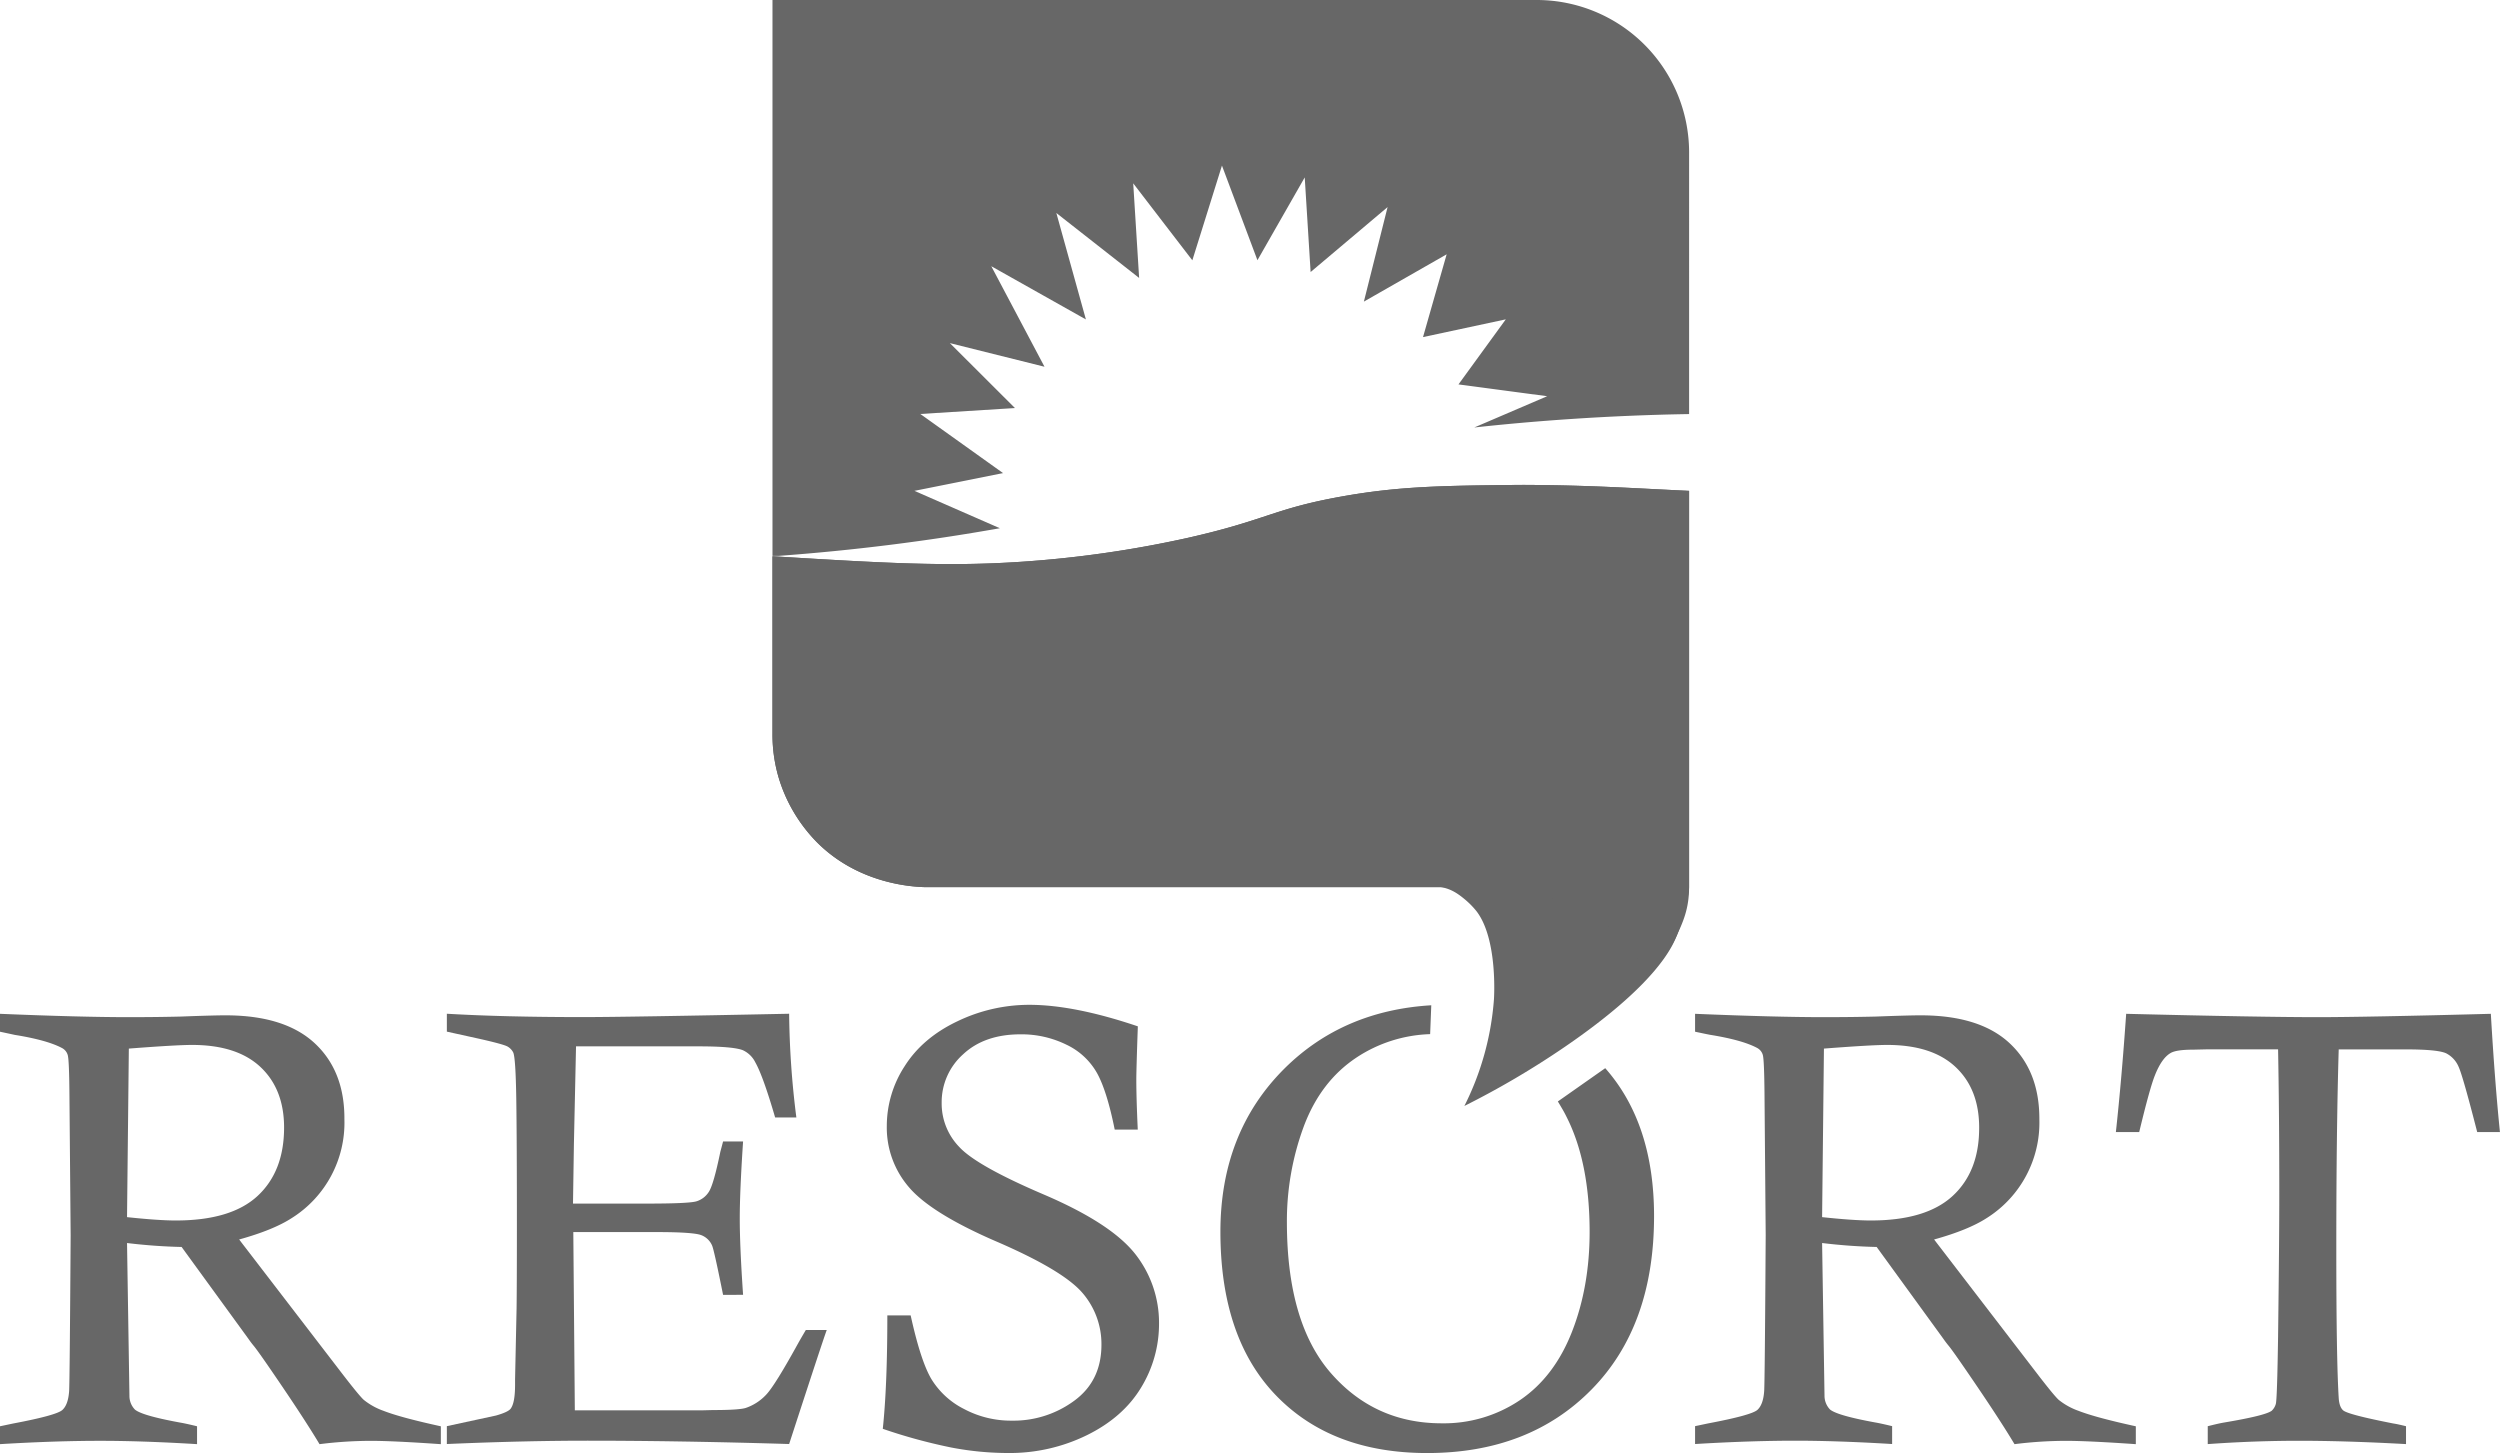 <svg xmlns="http://www.w3.org/2000/svg" viewBox="0 0 1039.32 604.1"><defs><style>.cls-1{fill:#676767;}</style></defs><g id="Layer_2" data-name="Layer 2"><g id="Layer_1-2" data-name="Layer 1"><path class="cls-1" d="M0,428.91v-7.44q33.39,1.39,53.56,1.39,11.61,0,21.69-.25,13.35-.51,18.52-.51,24.58,0,37.06,11.6t12.35,31.64a46.79,46.79,0,0,1-21.82,41q-7.68,5-21.94,8.95l42,54.69q7.82,10.21,9.83,12a27.73,27.73,0,0,0,8.19,4.54q7.06,2.77,23.83,6.43v7.43q-19.92-1.38-29-1.38a171.52,171.52,0,0,0-21.43,1.38q-5.67-9.45-15.37-23.76t-11.85-16.95c-.84-1-1.64-2.06-2.39-3.15L75.5,518.4q-11.22-.25-22.69-1.64l1,63.52A8.14,8.14,0,0,0,56.09,586q3,2.52,18.9,5.42c1.52.26,3.83.76,6.93,1.52v7.43q-22.82-1.38-40.2-1.38-18.66,0-41.72,1.38v-7.43l5.42-1.14q18-3.4,20.48-5.61c1.64-1.47,2.58-4.09,2.84-7.87q.24-3.66.63-64.79l-.51-59.24q-.12-13.61-.69-15.63a4.78,4.78,0,0,0-2.46-3q-6.18-3.27-19.53-5.42Q4.16,429.8,0,428.91ZM52.81,506q13.11,1.4,20.29,1.39,23,0,34-10.22t11-28.41q0-15.92-9.77-25.13t-28.42-9.22q-6.69,0-26.35,1.52Z"/><path class="cls-1" d="M238.21,500.37h30.5q17.66,0,20.8-.94a9.25,9.25,0,0,0,5.11-3.85q2-2.9,4.85-16.76c.25-.92.63-2.35,1.13-4.28h8.32q-1.38,20.79-1.38,32,0,11.59,1.38,31.76H300.6q-3.66-18.27-4.53-20.42a8,8,0,0,0-4.42-4.35q-3.15-1.32-18.78-1.32H238.34l.63,74.11h52.81l4.66-.12q10.85,0,13.62-.89a20.77,20.77,0,0,0,8.44-5.48Q322.16,576,332,558.1q1-1.77,3-5.17h8.7q-1.51,4-15.63,47.39-45.88-1.38-83.82-1.38-26.46,0-58.48,1.38v-7.43l20.42-4.41c3.28-.93,5.29-1.85,6.05-2.78q1.89-2.38,1.89-10v-2.27l.63-29.62q.12-8.58.13-33.66,0-36.42-.26-53.37t-1.26-19.22a5.91,5.91,0,0,0-2.33-2.46q-1.58-.94-11.66-3.22l-13.61-3v-7.44q23.7,1.39,56.59,1.39,18,0,85.71-1.39a364.45,364.45,0,0,0,3,43.11h-8.83q-5-17.15-8.19-22.81a10.82,10.82,0,0,0-5.29-5.17Q304.63,435,290.39,435H239.47l-.88,40.58Z"/><path class="cls-1" d="M473,469.62h-9.58Q460.17,453.43,456,446a28.54,28.54,0,0,0-12.67-11.7A42.27,42.27,0,0,0,424.25,430q-15,0-23.89,8.33a26.65,26.65,0,0,0-8.88,20.19,25.93,25.93,0,0,0,7.3,18.29q7.19,7.83,35.12,19.77t38,24.68a46.17,46.17,0,0,1,9.94,28.91,50.71,50.71,0,0,1-7.5,26.76q-7.5,12.36-22.56,19.75a72.8,72.8,0,0,1-32.46,7.38,126.1,126.1,0,0,1-23.76-2.27A226.17,226.17,0,0,1,367,594q1.89-17.78,1.89-47.14h9.7q4.15,18.92,8.62,26.47a33.61,33.61,0,0,0,13.53,12.41,41.4,41.4,0,0,0,19.88,4.86,42.49,42.49,0,0,0,26.05-8.33Q457.91,574,457.9,559a32.48,32.48,0,0,0-8.07-21.7q-8.19-9.33-35.48-21.12t-36.48-22.63a37.91,37.91,0,0,1-9.2-25.57,45.61,45.61,0,0,1,7.43-24.75q7.44-11.76,21.87-18.63a68.86,68.86,0,0,1,29.93-6.87q18.66,0,45.13,8.95-.64,18.41-.63,22.18Q472.4,456.52,473,469.62Z"/><path class="cls-1" d="M667.34,444.07l-19.7,13.84c.63,1,1.29,2.16,2,3.37s1.28,2.34,1.89,3.58q9.32,18.79,9.32,47.3,0,22.71-7.31,41.43T632,582a56.58,56.58,0,0,1-32.64,9.71q-27.86,0-46.07-20.87T535,508.38a113.6,113.6,0,0,1,7-40.05q7-18.74,21.87-28.64a58.77,58.77,0,0,1,30.68-9.77q.24-6,.47-12-36.74,2.21-61,26.27-26.65,26.53-26.66,67.87,0,44.13,23.13,68.07t62.83,23.94q42.35,0,68.32-26.4t26-72Q687.67,467.09,667.34,444.07Z"/><path class="cls-1" d="M704.69,428.91v-7.44q33.39,1.39,53.56,1.39,11.6,0,21.68-.25,13.37-.51,18.53-.51,24.57,0,37,11.6t12.36,31.64a46.85,46.85,0,0,1-21.82,41q-7.69,5-21.94,8.95l42,54.69q7.81,10.21,9.83,12a27.92,27.92,0,0,0,8.2,4.54q7.07,2.77,23.83,6.43v7.43q-19.92-1.38-29-1.38a171.52,171.52,0,0,0-21.43,1.38q-5.67-9.45-15.38-23.76t-11.84-16.95q-1.26-1.51-2.4-3.15L780.18,518.4q-11.22-.25-22.68-1.64l1,63.52a8.23,8.23,0,0,0,2.27,5.67q3,2.52,18.91,5.42c1.51.26,3.82.76,6.93,1.52v7.43q-22.82-1.38-40.21-1.38-18.64,0-41.71,1.38v-7.43l5.41-1.14q18-3.4,20.49-5.61c1.63-1.47,2.58-4.09,2.83-7.87q.26-3.66.63-64.79l-.5-59.24q-.13-13.61-.69-15.63a4.78,4.78,0,0,0-2.46-3q-6.18-3.27-19.54-5.42Q708.85,429.8,704.69,428.91ZM757.5,506q13.1,1.4,20.29,1.39,22.94,0,34-10.22t11-28.41q0-15.92-9.76-25.13t-28.42-9.22q-6.69,0-26.35,1.52Z"/><path class="cls-1" d="M889.33,470.63h-9.7q2.39-21.93,4.28-49.16,55.79,1.39,79.6,1.39,19.77,0,72-1.39,1.64,28.11,3.78,49.16h-9.45q-5.91-23.07-7.67-27a11.19,11.19,0,0,0-5.1-5.67q-3.33-1.69-16.91-1.7H972.27q-1,33.52-1,82.93,0,45.89,1,62c.16,2.53.8,4.25,1.89,5.17q2.15,1.77,20.8,5.42c1.17.17,2.94.55,5.29,1.14v7.43q-25-1.38-44.49-1.38-18.54,0-37.94,1.38v-7.43c2.94-.76,5.17-1.26,6.68-1.52q17.26-2.89,19.91-4.91a6.1,6.1,0,0,0,1.71-2.84q.55-1.82.94-27.92.51-40.32.5-59.74,0-33.9-.5-59.74h-30l-5.42.13q-7.18,0-9.45,1.51c-2.35,1.43-4.46,4.45-6.3,9.07Q893.75,452.23,889.33,470.63Z"/><path class="cls-1" d="M634.77,201.59c-1.27,0-2.49,0-3.86,0-31.41.33-49.54.53-73.75,4.92-28.16,5.11-30.72,9.76-63.92,17.21a460.6,460.6,0,0,1-68.84,9.83c-30.84,2.06-56.62.55-103.26-2.31v74.14A63.16,63.16,0,0,0,324,324.24a65,65,0,0,0,15.71,26c17.18,17.17,39.35,18.42,44.83,18.57H594c1.14,0,2.87,0,5,0,4.41.69,7.43,3,9.78,4.92a35.1,35.1,0,0,1,4.91,4.92c9.15,11.62,7.38,36.88,7.38,36.88a117.67,117.67,0,0,1-12.29,44.25,356.59,356.59,0,0,0,41.79-24.59c38-26,44.76-41.6,46.71-46.71,3.16-8.25,4.92-17.21,4.92-19.67V204.06C677.51,202.89,662,201.77,634.77,201.59Z"/><path class="cls-1" d="M630.91,201.6c-31.41.33-49.54.53-73.75,4.92-28.16,5.11-30.72,9.76-63.92,17.21a460.6,460.6,0,0,1-68.84,9.83c-30.84,2.06-56.62.55-103.26-2.31v74.14A63.16,63.16,0,0,0,324,324.24a65,65,0,0,0,15.71,26c17.18,17.17,39.35,18.42,44.83,18.57H594c1.14,0,2.87,0,5,0,22.34.26,45.49.51,63.87,12.3,5.7,3.65,14.61,10.77,22.12,24.58a55.66,55.66,0,0,0,12.29-17.21c2.37-5.21,4.92-10.7,4.92-19.67V204.06c-24.7-1.17-40.23-2.29-67.44-2.47C633.5,201.58,632.28,201.59,630.91,201.6Z"/><path class="cls-1" d="M638.82,0H321.14V231.1h2.45a899.44,899.44,0,0,0,92.07-11.5l-35.52-15.54L417,196.68,382.6,172.1l39.34-2.46-27.05-27,39.34,9.83-22.13-41.8,39.34,22.13q-6.15-22.12-12.29-44.25l34.42,27-2.46-39.33q12.28,16,24.58,32L508,68.84q7.37,19.66,14.75,39.34Q532.56,91,542.41,73.76q1.23,19.67,2.45,39.33l32-27L567,125.39l34.42-19.67q-4.92,17.2-9.83,34.42L626,132.76q-9.84,13.53-19.67,27.05l36.88,4.91-30.32,13c23.71-2.59,54.32-5,89.32-5.58V63.4A63.39,63.39,0,0,0,638.82,0Z"/></g></g></svg>